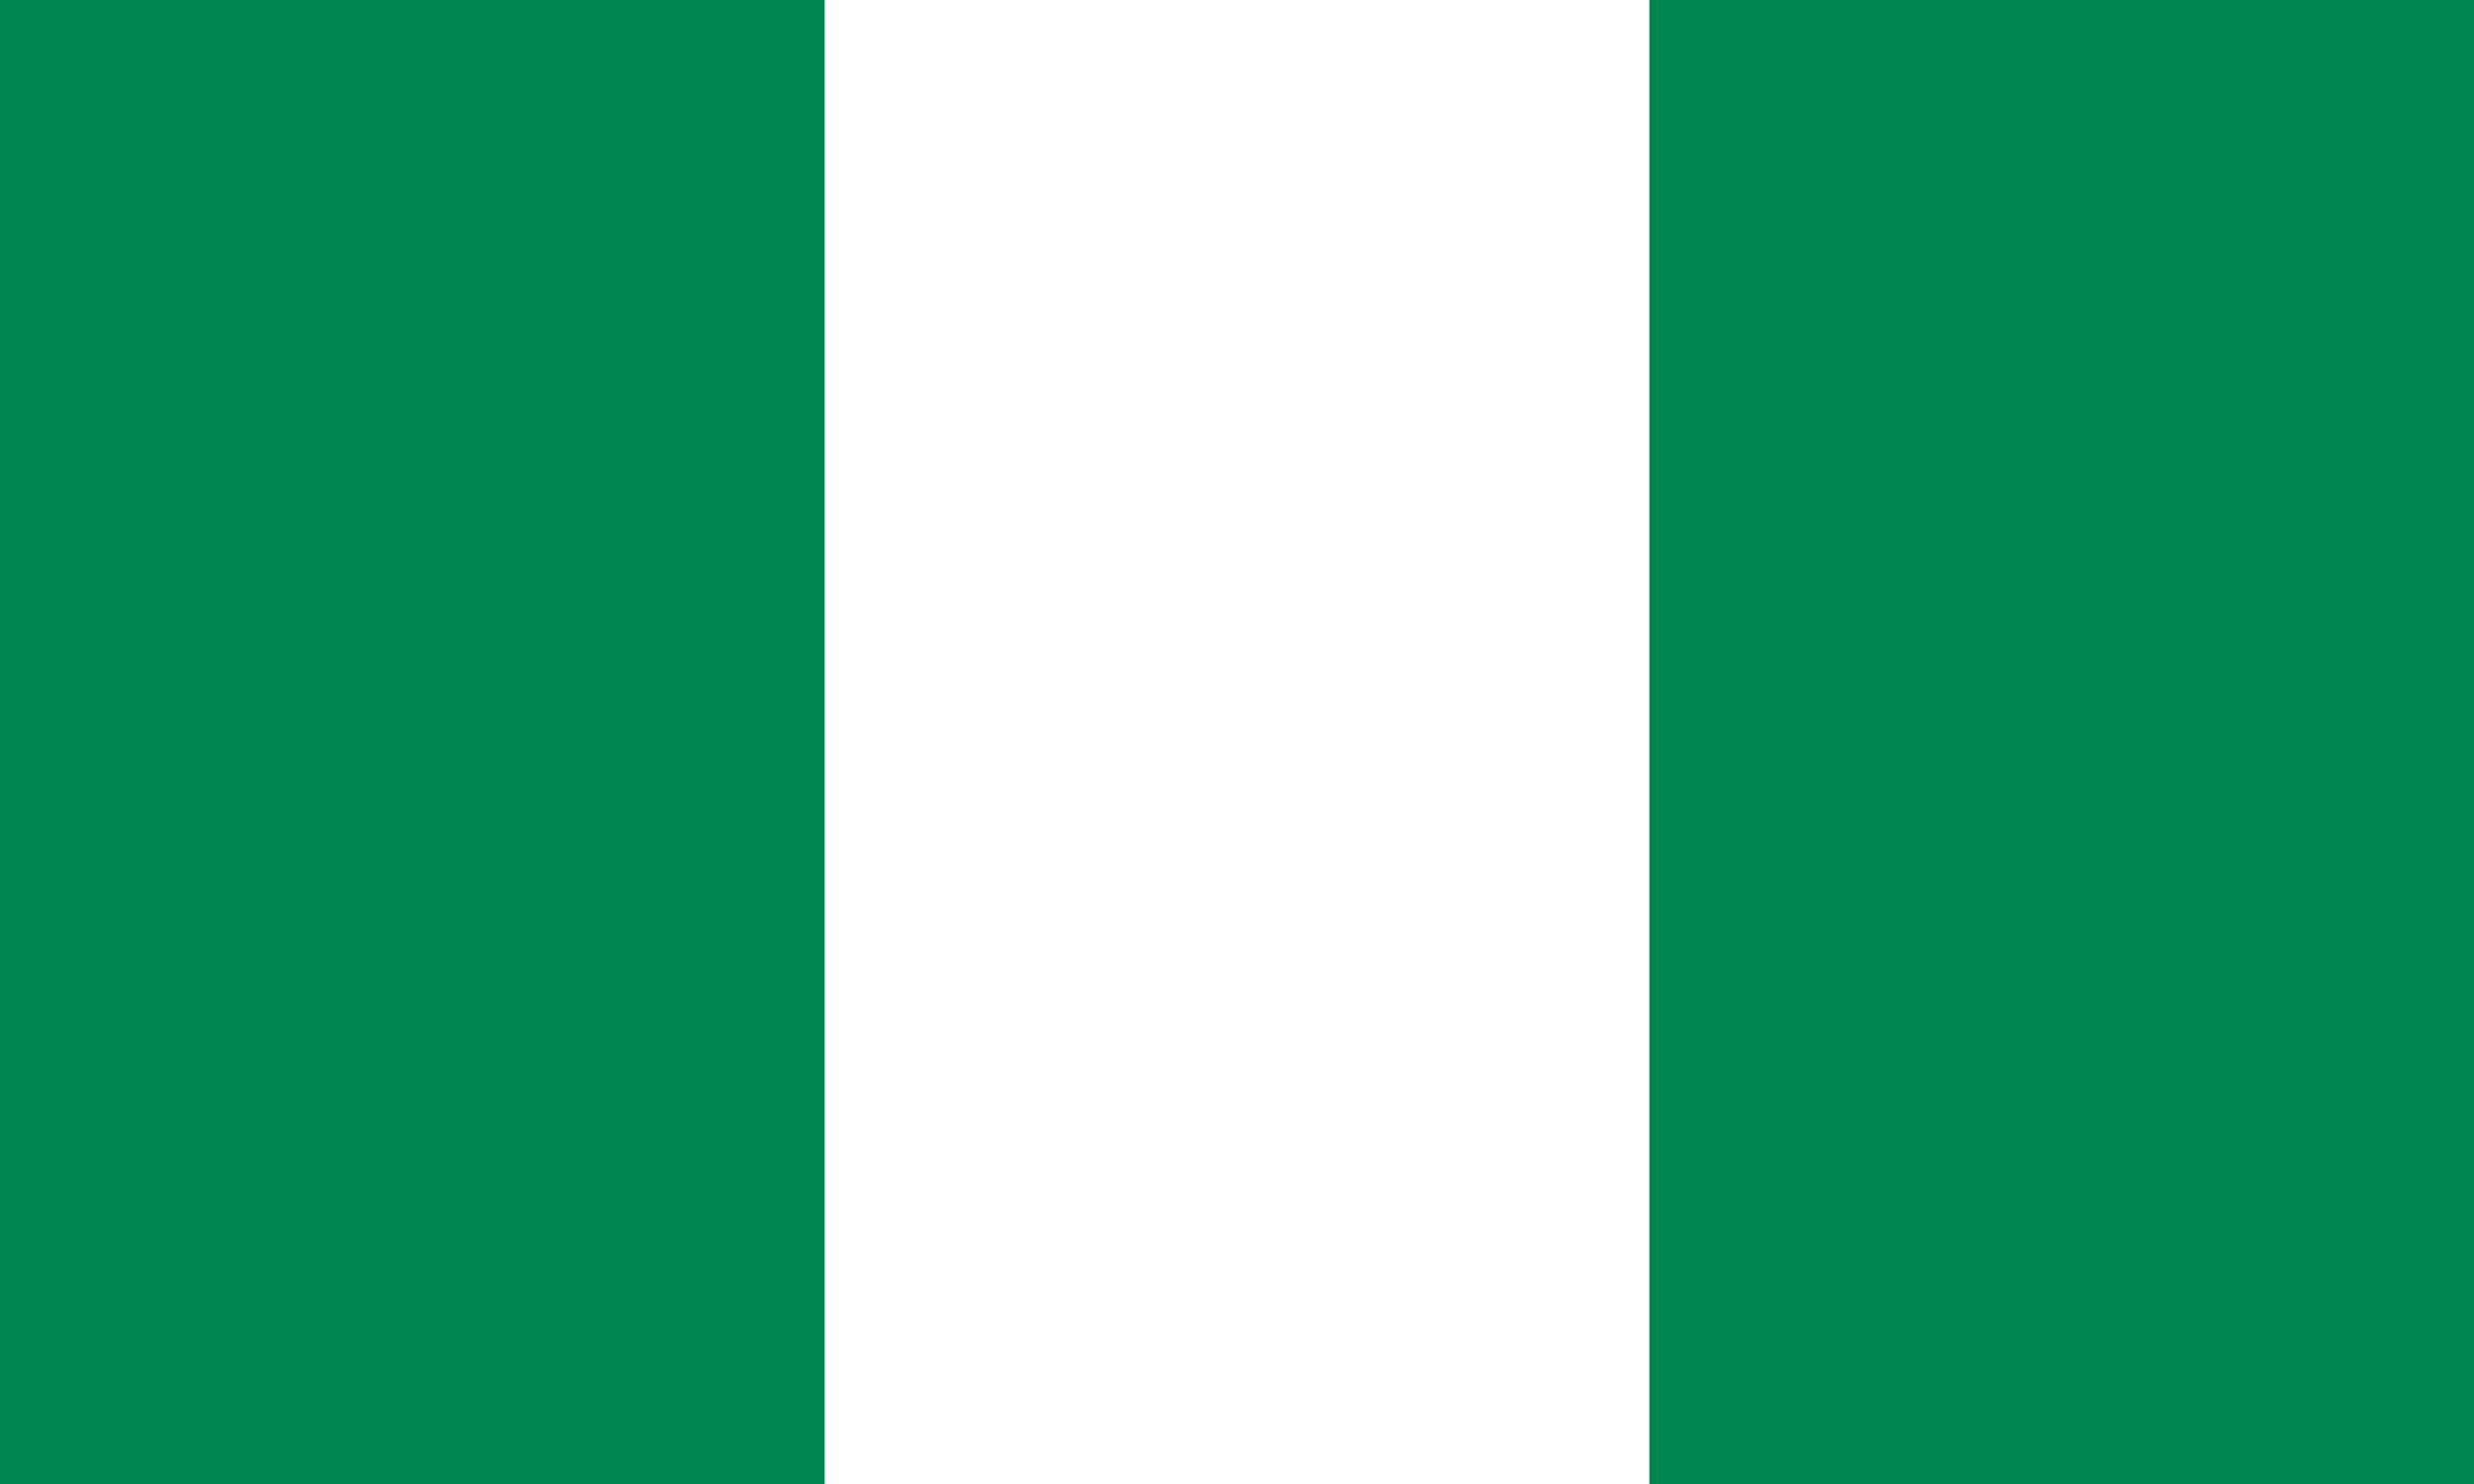 <?xml version="1.0" encoding="UTF-8" standalone="no"?>
<svg
   width="1200"
   height="720"
   viewBox="0 0 6 3.6"
   version="1.1"
   id="svg2"
   xmlns="http://www.w3.org/2000/svg"
   xmlns:svg="http://www.w3.org/2000/svg">
  <defs
     id="defs2" />
  <path
     fill="#008751"
     d="M 0,0 H 6 V 3.6 H 0 Z"
     id="path1"
     style="stroke-width:1.095" />
  <path
     fill="#ffffff"
     d="M 2,0 H 4 V 3.6 H 2 Z"
     id="path2"
     style="stroke-width:1.095" />
</svg>
